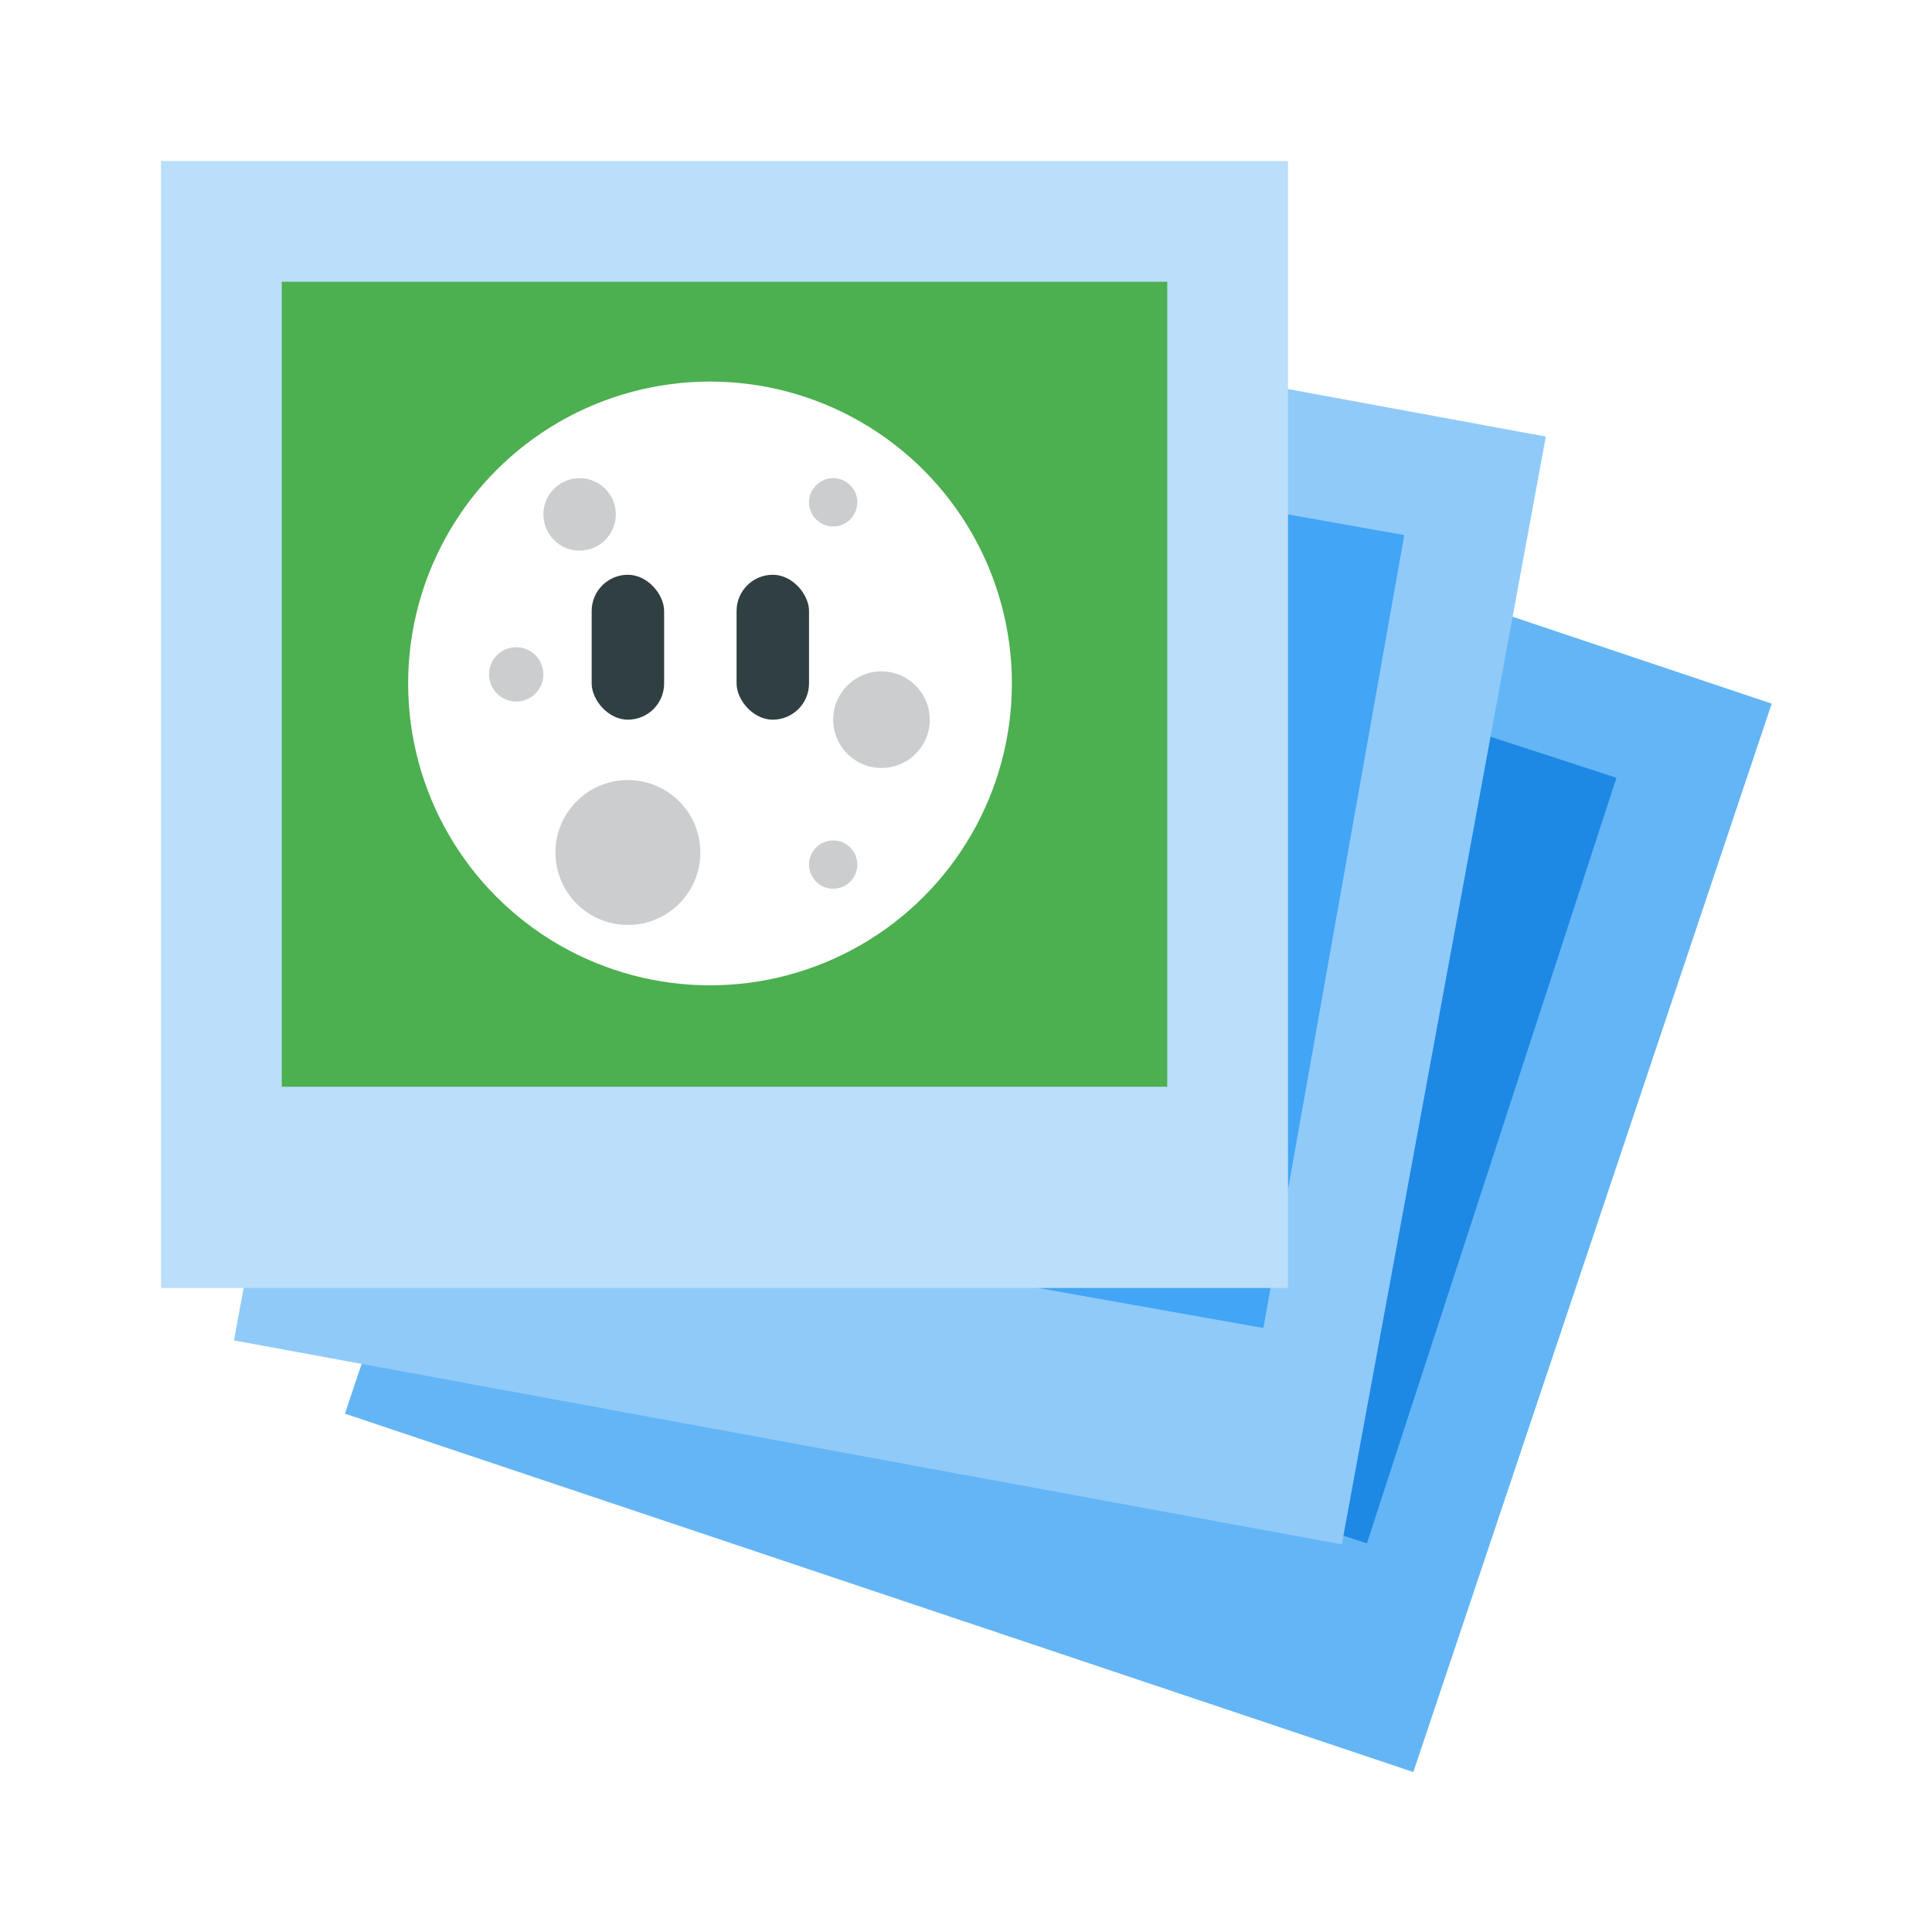 <svg width="800" height="800" viewBox="0 0 800 800" fill="none" xmlns="http://www.w3.org/2000/svg">
<path d="M291.233 142.967L733.633 291.367L585.233 733.767L142.833 585.367L291.233 142.967Z" fill="#64B5F6"/>
<path d="M320.633 208.4L669.333 322.067L566 639.067L217.3 525.4L320.633 208.4Z" fill="#1E88E5"/>
<path d="M181.35 96.3L640.083 180.767L555.617 639.5L96.883 555.033L181.35 96.3Z" fill="#90CAF9"/>
<path d="M220.317 157.4L581.483 221.567L523.15 549.9L161.983 485.733L220.317 157.4Z" fill="#42A5F5"/>
<path d="M66.667 66.667H533.333V533.333H66.667V66.667Z" fill="#BBDEFB"/>
<path d="M116.667 116.667H483.333V450H116.667V116.667Z" fill="#4CAF50"/>
<path d="M266.667 216.667C266.667 198.333 281.667 183.333 300 183.333C318.333 183.333 333.333 198.333 333.333 216.667C333.333 235 300 283.333 300 283.333C300 283.333 266.667 235 266.667 216.667ZM333.333 350C333.333 368.333 318.333 383.333 300 383.333C281.667 383.333 266.667 368.333 266.667 350C266.667 331.667 300 283.333 300 283.333C300 283.333 333.333 331.667 333.333 350Z" fill="white"/>
<path d="M225 278.333C208.333 268.333 203.333 248.333 213.333 233.333C223.333 216.667 243.333 211.667 258.333 221.667C275 231.667 300 283.333 300 283.333C300 283.333 241.667 288.333 225 278.333ZM375 288.333C391.667 298.333 396.667 318.333 386.667 333.333C376.667 350 356.667 355 341.667 345C325 336.667 300 283.333 300 283.333C300 283.333 358.333 278.333 375 288.333Z" fill="white"/>
<path d="M375 278.333C391.667 268.333 396.667 248.333 386.667 233.333C376.667 216.667 356.667 211.667 341.667 221.667C325 230 300 283.333 300 283.333C300 283.333 358.333 288.333 375 278.333ZM225 288.333C208.333 298.333 203.333 318.333 213.333 333.333C223.333 350 243.333 355 258.333 345C275 335 300 283.333 300 283.333C300 283.333 241.667 278.333 225 288.333Z" fill="white"/>
<path d="M266.667 283.333C266.667 292.174 270.179 300.652 276.43 306.904C282.681 313.155 291.16 316.667 300 316.667C308.841 316.667 317.319 313.155 323.57 306.904C329.822 300.652 333.333 292.174 333.333 283.333C333.333 274.493 329.822 266.014 323.57 259.763C317.319 253.512 308.841 250 300 250C291.16 250 282.681 253.512 276.43 259.763C270.179 266.014 266.667 274.493 266.667 283.333Z" fill="#FFC107"/>
<g filter="url(#filter0_i_68_2)">
<g filter="url(#filter1_i_68_2)">
<circle cx="287" cy="283" r="125" fill="white"/>
</g>
<circle cx="237" cy="213" r="15" fill="#CCCDCF"/>
<circle cx="210.75" cy="279.25" r="11.25" fill="#CCCDCF"/>
<circle cx="257" cy="353" r="30" fill="#CCCDCF"/>
<circle cx="342" cy="208" r="10" fill="#CCCDCF"/>
<circle cx="342" cy="358" r="10" fill="#CCCDCF"/>
<circle cx="362" cy="298" r="20" fill="#CCCDCF"/>
<rect x="242" y="238" width="30" height="60" rx="15" fill="#303F41"/>
<rect x="302" y="238" width="30" height="60" rx="15" fill="#303F41"/>
</g>
<defs>
<filter id="filter0_i_68_2" x="162" y="158" width="253" height="250" filterUnits="userSpaceOnUse" color-interpolation-filters="sRGB">
<feFlood flood-opacity="0" result="BackgroundImageFix"/>
<feBlend mode="normal" in="SourceGraphic" in2="BackgroundImageFix" result="shape"/>
<feColorMatrix in="SourceAlpha" type="matrix" values="0 0 0 0 0 0 0 0 0 0 0 0 0 0 0 0 0 0 127 0" result="hardAlpha"/>
<feOffset dx="3"/>
<feGaussianBlur stdDeviation="1.5"/>
<feComposite in2="hardAlpha" operator="arithmetic" k2="-1" k3="1"/>
<feColorMatrix type="matrix" values="0 0 0 0 0 0 0 0 0 0 0 0 0 0 0 0 0 0 0.25 0"/>
<feBlend mode="normal" in2="shape" result="effect1_innerShadow_68_2"/>
</filter>
<filter id="filter1_i_68_2" x="162" y="158" width="254" height="250" filterUnits="userSpaceOnUse" color-interpolation-filters="sRGB">
<feFlood flood-opacity="0" result="BackgroundImageFix"/>
<feBlend mode="normal" in="SourceGraphic" in2="BackgroundImageFix" result="shape"/>
<feColorMatrix in="SourceAlpha" type="matrix" values="0 0 0 0 0 0 0 0 0 0 0 0 0 0 0 0 0 0 127 0" result="hardAlpha"/>
<feOffset dx="4"/>
<feGaussianBlur stdDeviation="6"/>
<feComposite in2="hardAlpha" operator="arithmetic" k2="-1" k3="1"/>
<feColorMatrix type="matrix" values="0 0 0 0 0.169 0 0 0 0 0.169 0 0 0 0 0.169 0 0 0 0.5 0"/>
<feBlend mode="normal" in2="shape" result="effect1_innerShadow_68_2"/>
</filter>
</defs>
</svg>
